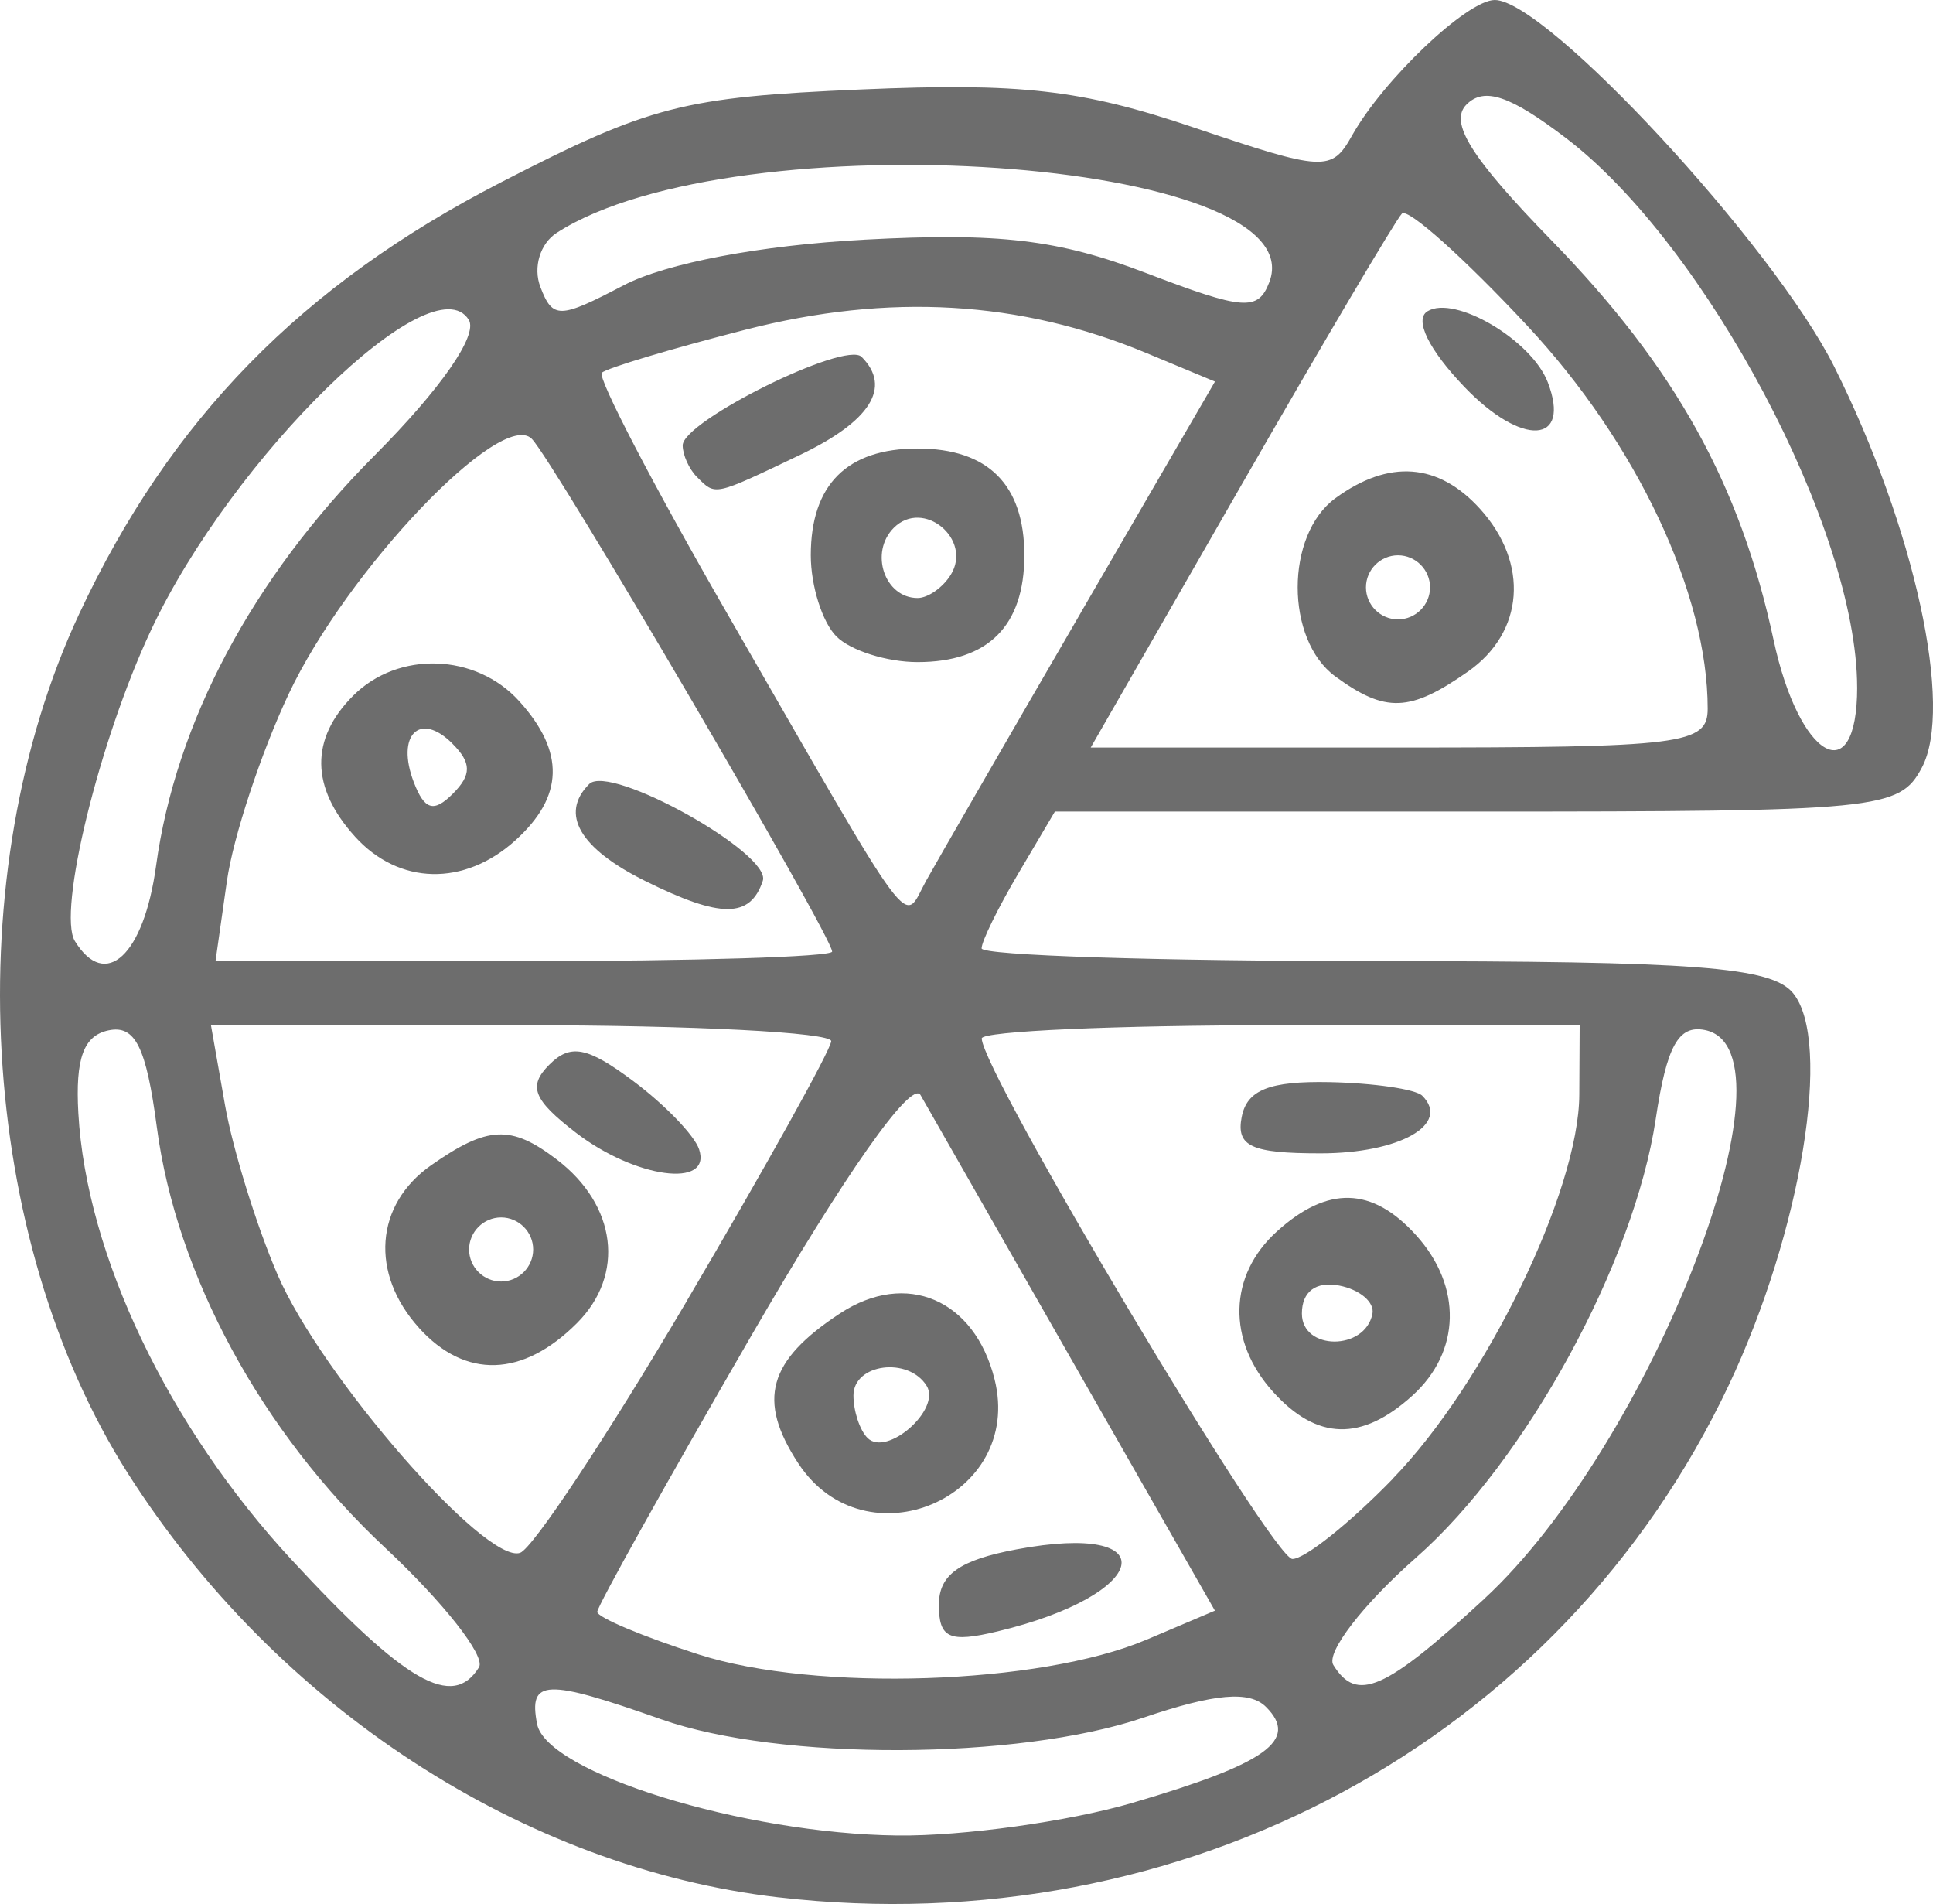<?xml version="1.0" encoding="UTF-8" standalone="no"?>
<!-- Created with Inkscape (http://www.inkscape.org/) -->

<svg
   width="52.917mm"
   height="52.114mm"
   viewBox="0 0 52.917 52.114"
   version="1.1"
   id="svg1"
   inkscape:version="1.3.2 (091e20ef0f, 2023-11-25, custom)"
   sodipodi:docname="pizza.svg"
   xmlns:inkscape="http://www.inkscape.org/namespaces/inkscape"
   xmlns:sodipodi="http://sodipodi.sourceforge.net/DTD/sodipodi-0.dtd"
   xmlns="http://www.w3.org/2000/svg"
   xmlns:svg="http://www.w3.org/2000/svg">
  <sodipodi:namedview
     id="namedview1"
     pagecolor="#ffffff"
     bordercolor="#000000"
     borderopacity="0.25"
     inkscape:showpageshadow="2"
     inkscape:pageopacity="0.0"
     inkscape:pagecheckerboard="0"
     inkscape:deskcolor="#d1d1d1"
     inkscape:document-units="mm"
     inkscape:zoom="0.74118967"
     inkscape:cx="183.48879"
     inkscape:cy="182.13961"
     inkscape:window-width="1920"
     inkscape:window-height="1036"
     inkscape:window-x="0"
     inkscape:window-y="20"
     inkscape:window-maximized="1"
     inkscape:current-layer="layer1" />
  <defs
     id="defs1" />
  <g
     inkscape:label="Layer 1"
     inkscape:groupmode="layer"
     id="layer1"
     transform="translate(-56.356,-100.277)">
    <path
       id="path230"
       style="fill:#6d6d6d;fill-opacity:1;stroke-width:1.025"
       d="m 77.675,152.209 c -6.985,-0.808 -13.745,-5.209 -17.813,-11.597 -4.108,-6.451 -4.674,-16.405 -1.336,-23.537 2.49,-5.322 6.088,-9 11.549,-11.81 4.072,-2.095 4.983,-2.33 9.844,-2.539 4.377,-0.188 6.043,0.001 9.11,1.038 3.572,1.207 3.782,1.218 4.338,0.226 0.857,-1.531 3.154,-3.713 3.909,-3.713 1.413,0 7.639,6.726 9.296,10.042 2.202,4.406 3.275,9.327 2.393,10.974 -0.613,1.145 -1.149,1.197 -12.186,1.197 H 85.234 l -1.003,1.698 c -0.552,0.934 -1.003,1.854 -1.003,2.046 0,0.192 4.834,0.348 10.743,0.348 8.812,0 10.873,0.157 11.467,0.872 1.088,1.311 0.235,6.526 -1.756,10.735 -4.605,9.736 -14.927,15.3 -26.008,14.019 z m 9.685,-2.589 c 3.672,-1.075 4.563,-1.716 3.654,-2.624 -0.452,-0.452 -1.404,-0.369 -3.353,0.292 -3.437,1.167 -9.963,1.19 -13.202,0.047 -3.173,-1.119 -3.637,-1.102 -3.4,0.127 0.257,1.336 5.66,3.007 9.87,3.053 1.79,0.02 4.684,-0.383 6.43,-0.894 z m -17.891,-3.711 c 0.187,-0.302 -0.971,-1.775 -2.573,-3.273 -3.377,-3.159 -5.709,-7.453 -6.246,-11.505 -0.292,-2.202 -0.592,-2.805 -1.322,-2.653 -0.683,0.142 -0.912,0.768 -0.827,2.267 0.22,3.885 2.461,8.576 5.841,12.227 3.112,3.361 4.407,4.103 5.127,2.938 z m 18.268,-0.751 1.878,-0.797 -3.826,-6.697 c -2.104,-3.683 -4.009,-7.02 -4.232,-7.414 -0.245,-0.433 -2.078,2.171 -4.628,6.576 -2.322,4.011 -4.223,7.417 -4.223,7.568 0,0.151 1.25,0.676 2.777,1.166 3.21,1.03 9.351,0.829 12.254,-0.403 z m -5.678,-0.961 c 0,-0.819 0.563,-1.221 2.122,-1.513 4.141,-0.777 3.678,1.242 -0.515,2.244 -1.326,0.317 -1.608,0.189 -1.608,-0.731 z m -3.851,-3.871 c -1.131,-1.726 -0.828,-2.809 1.149,-4.104 1.806,-1.183 3.676,-0.386 4.225,1.802 0.813,3.239 -3.539,5.103 -5.374,2.302 z m 3.517,-2.117 c -0.498,-0.806 -2.005,-0.61 -2.005,0.261 0,0.429 0.173,0.953 0.385,1.164 0.529,0.529 2.018,-0.781 1.62,-1.425 z m 15.262,5.829 c 4.571,-4.213 8.766,-15.026 6.041,-15.569 -0.725,-0.145 -1.046,0.438 -1.346,2.439 -0.59,3.933 -3.553,9.354 -6.558,12 -1.455,1.28 -2.475,2.603 -2.267,2.94 0.641,1.037 1.407,0.702 4.131,-1.809 z m -21.835,-8.146 c 2.164,-3.673 3.945,-6.875 3.959,-7.117 0.013,-0.241 -3.802,-0.438 -8.478,-0.438 H 62.131 l 0.386,2.192 c 0.212,1.206 0.858,3.291 1.436,4.633 1.192,2.77 5.692,7.933 6.64,7.617 0.345,-0.115 2.397,-3.214 4.561,-6.887 z m -7.325,0.729 c -1.347,-1.489 -1.207,-3.374 0.332,-4.451 1.545,-1.082 2.187,-1.112 3.438,-0.158 1.643,1.251 1.878,3.155 0.553,4.48 -1.484,1.484 -3.055,1.532 -4.324,0.13 z m 3.125,-2.146 c 0,-0.482 -0.395,-0.877 -0.877,-0.877 -0.482,0 -0.877,0.395 -0.877,0.877 0,0.482 0.395,0.877 0.877,0.877 0.482,0 0.877,-0.395 0.877,-0.877 z m 1.169,-3.197 c -1.168,-0.899 -1.315,-1.271 -0.732,-1.856 0.583,-0.585 1.043,-0.497 2.301,0.442 0.865,0.646 1.677,1.487 1.804,1.869 0.36,1.079 -1.749,0.795 -3.373,-0.455 z m 22.353,9.481 c 2.549,-2.623 5.108,-7.887 5.116,-10.522 l 0.01,-1.9 h -8.184 c -4.501,0 -8.184,0.163 -8.184,0.362 0,0.906 7.96,14.243 8.504,14.247 0.337,0.003 1.571,-0.981 2.742,-2.187 z m -3.264,-2.384 c -1.269,-1.402 -1.228,-3.191 0.102,-4.394 1.389,-1.257 2.609,-1.225 3.809,0.102 1.269,1.402 1.228,3.191 -0.102,4.394 -1.389,1.257 -2.609,1.225 -3.809,-0.102 z m 2.717,-2.138 c 0.064,-0.317 -0.345,-0.665 -0.908,-0.774 -0.64,-0.123 -1.023,0.164 -1.023,0.766 0,1.017 1.728,1.024 1.931,0.008 z M 90.349,130.847 c 0.143,-0.74 0.762,-0.985 2.403,-0.952 1.216,0.025 2.359,0.193 2.54,0.373 0.782,0.782 -0.622,1.576 -2.789,1.576 -1.897,0 -2.31,-0.191 -2.155,-0.997 z m -29.721,-6.87 c 0.539,-3.933 2.635,-7.87 5.98,-11.232 1.819,-1.828 2.839,-3.297 2.581,-3.714 -0.989,-1.6 -6.469,3.749 -8.697,8.489 -1.419,3.018 -2.572,7.729 -2.085,8.517 0.839,1.358 1.885,0.388 2.221,-2.059 z m 18.508,2.345 c 0,-0.419 -7.617,-13.421 -8.221,-14.033 -0.832,-0.843 -5.059,3.592 -6.658,6.987 -0.757,1.608 -1.517,3.909 -1.689,5.115 l -0.312,2.192 h 8.44 c 4.642,0 8.44,-0.117 8.44,-0.261 z m -5.115,-1.931 c -1.799,-0.893 -2.348,-1.842 -1.535,-2.655 0.568,-0.568 5.001,1.904 4.752,2.649 -0.343,1.028 -1.154,1.03 -3.217,0.006 z m -7.947,-1.216 c -1.215,-1.343 -1.232,-2.675 -0.049,-3.858 1.232,-1.232 3.357,-1.162 4.544,0.15 1.257,1.389 1.225,2.609 -0.102,3.809 -1.402,1.269 -3.191,1.228 -4.394,-0.102 z m 2.667,-2.546 c -0.893,-0.893 -1.552,-0.234 -1.057,1.057 0.292,0.762 0.546,0.838 1.066,0.318 0.52,-0.52 0.518,-0.847 -0.01,-1.374 z m 17.204,-3.585 3.671,-6.323 -1.878,-0.782 c -3.45,-1.437 -7.041,-1.646 -10.974,-0.638 -2.036,0.522 -3.806,1.052 -3.933,1.179 -0.127,0.127 1.402,3.065 3.397,6.528 5.303,9.207 4.822,8.56 5.486,7.367 0.308,-0.554 2.212,-3.853 4.232,-7.331 z m -6.691,0.653 c -0.386,-0.386 -0.702,-1.385 -0.702,-2.221 0,-1.932 0.991,-2.923 2.923,-2.923 1.932,0 2.923,0.991 2.923,2.923 0,1.932 -0.991,2.923 -2.923,2.923 -0.836,0 -1.836,-0.316 -2.221,-0.702 z m 3.13,-1.688 c 0.602,-0.975 -0.752,-2.092 -1.559,-1.286 -0.675,0.675 -0.252,1.922 0.651,1.922 0.283,0 0.692,-0.286 0.908,-0.636 z m -6.949,-2.677 c -0.214,-0.214 -0.39,-0.604 -0.39,-0.865 0,-0.665 4.451,-2.868 4.897,-2.423 0.833,0.833 0.244,1.765 -1.701,2.692 -2.366,1.128 -2.289,1.112 -2.806,0.595 z m 27.67,6.342 c 0,-3.149 -1.939,-7.265 -4.935,-10.478 -1.726,-1.851 -3.272,-3.234 -3.435,-3.073 -0.163,0.161 -2.147,3.515 -4.408,7.453 l -4.112,7.161 h 8.445 c 7.774,0 8.445,-0.084 8.445,-1.063 z M 92.912,118.792 c -1.375,-1.006 -1.375,-3.872 0,-4.878 1.465,-1.071 2.819,-0.971 3.963,0.293 1.347,1.489 1.207,3.374 -0.332,4.451 -1.588,1.112 -2.259,1.137 -3.631,0.134 z m 2.592,-2.439 c 0,-0.482 -0.395,-0.877 -0.877,-0.877 -0.482,0 -0.877,0.395 -0.877,0.877 0,0.482 0.395,0.877 0.877,0.877 0.482,0 0.877,-0.395 0.877,-0.877 z m 0.942,-5.485 c -0.975,-1.018 -1.38,-1.843 -1.014,-2.07 0.742,-0.458 2.851,0.784 3.295,1.941 0.652,1.698 -0.704,1.775 -2.281,0.129 z m 10.75,8.22 c 0,-4.309 -4.13,-12.102 -7.963,-15.026 -1.534,-1.17 -2.244,-1.411 -2.73,-0.925 -0.486,0.486 0.12,1.454 2.328,3.721 3.388,3.479 5.163,6.673 6.078,10.937 0.699,3.259 2.288,4.157 2.288,1.293 z m -27.183,-12.251 c 3.692,-0.197 5.315,-0.005 7.71,0.91 2.682,1.025 3.074,1.054 3.381,0.253 1.3,-3.389 -14.631,-4.493 -19.506,-1.351 -0.457,0.294 -0.654,0.946 -0.449,1.482 0.338,0.881 0.518,0.877 2.277,-0.044 1.158,-0.606 3.751,-1.098 6.587,-1.249 z" />
  </g>
</svg>
